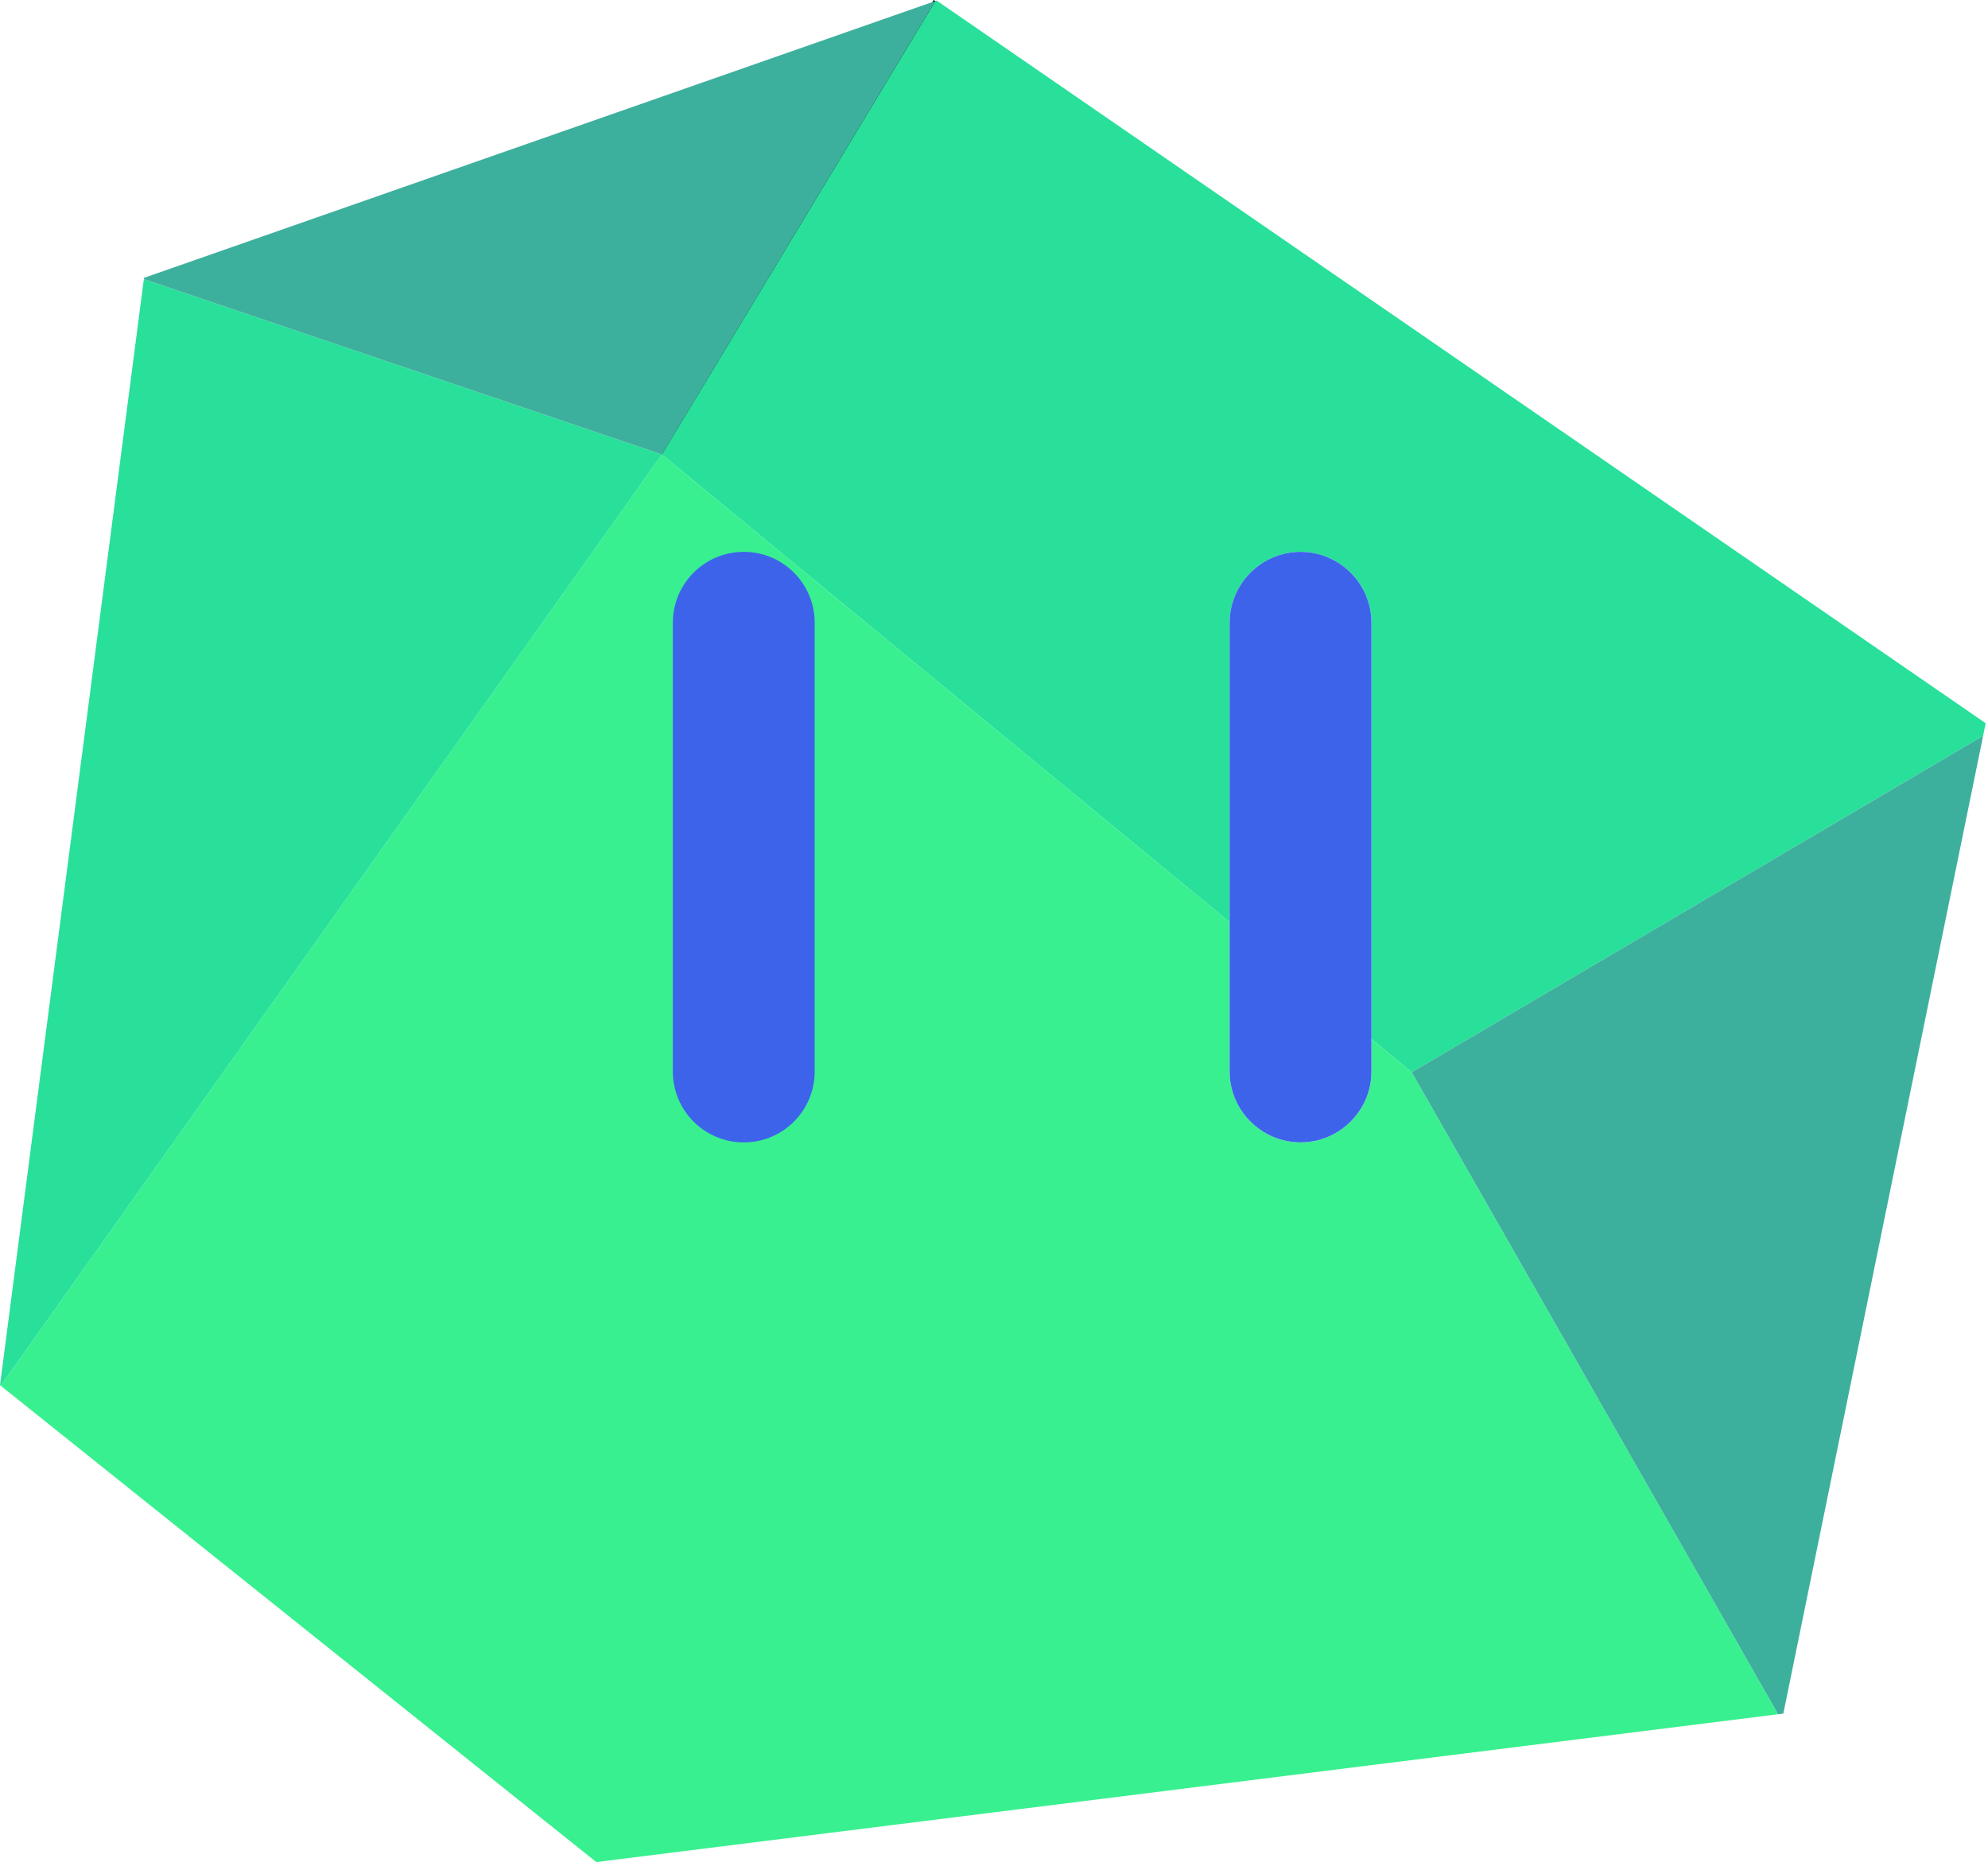 <svg width="505" height="474" viewBox="0 0 505 474" fill="none" xmlns="http://www.w3.org/2000/svg">
<g clip-path="url(#clip0_42_574)">
<path d="M237.59 0.26L168.13 115.47L237.59 0.26Z" stroke="black" stroke-miterlimit="10"/>
<path d="M504.41 183.75L503.76 186.95L358.61 272.42L348.38 263.99V158.22C348.38 153.26 346.36 148.76 343.09 145.5C339.83 142.24 335.32 140.21 330.37 140.21C320.46 140.21 312.35 148.31 312.35 158.22V234.31L168.12 115.47L237.59 0.26L237.92 0.14L504.41 183.75Z" fill="#28E09A"/>
<path d="M451.68 435.54L151.47 473.1L0.18 352.08L168.12 115.47L312.35 234.31V272.23C312.35 282.13 320.46 290.24 330.37 290.24C340.28 290.24 348.38 282.13 348.38 272.23V263.99L358.61 272.42L451.68 435.54Z" fill="#39F090"/>
<path d="M36.54 70.92L0 351.93L0.18 352.08L168.13 115.47L36.54 70.92Z" fill="#28E09A"/>
<path d="M503.76 186.95L358.61 272.42L451.68 435.54L453.01 435.37L503.76 186.95Z" fill="#3DB09D"/>
<path d="M237.59 0.26L36.59 70.59L36.54 70.92L168.13 115.47L237.59 0.26Z" fill="#3DB09D"/>
<path d="M188.94 140.21H188.93C178.983 140.21 170.92 148.273 170.92 158.22V272.24C170.92 282.187 178.983 290.25 188.93 290.25H188.94C198.887 290.25 206.95 282.187 206.95 272.24V158.22C206.95 148.273 198.887 140.21 188.94 140.21Z" fill="#3D63EA"/>
<path d="M348.38 158.22V272.23C348.38 282.13 340.28 290.24 330.37 290.24C320.46 290.24 312.35 282.13 312.35 272.23V158.22C312.35 148.31 320.46 140.21 330.37 140.21C335.32 140.21 339.83 142.24 343.09 145.5C346.36 148.76 348.38 153.26 348.38 158.22Z" fill="#3D63EA"/>
</g>
<defs>
<clipPath id="clip0_42_574">
<rect width="504.41" height="473.1" fill="white"/>
</clipPath>
</defs>
</svg>
